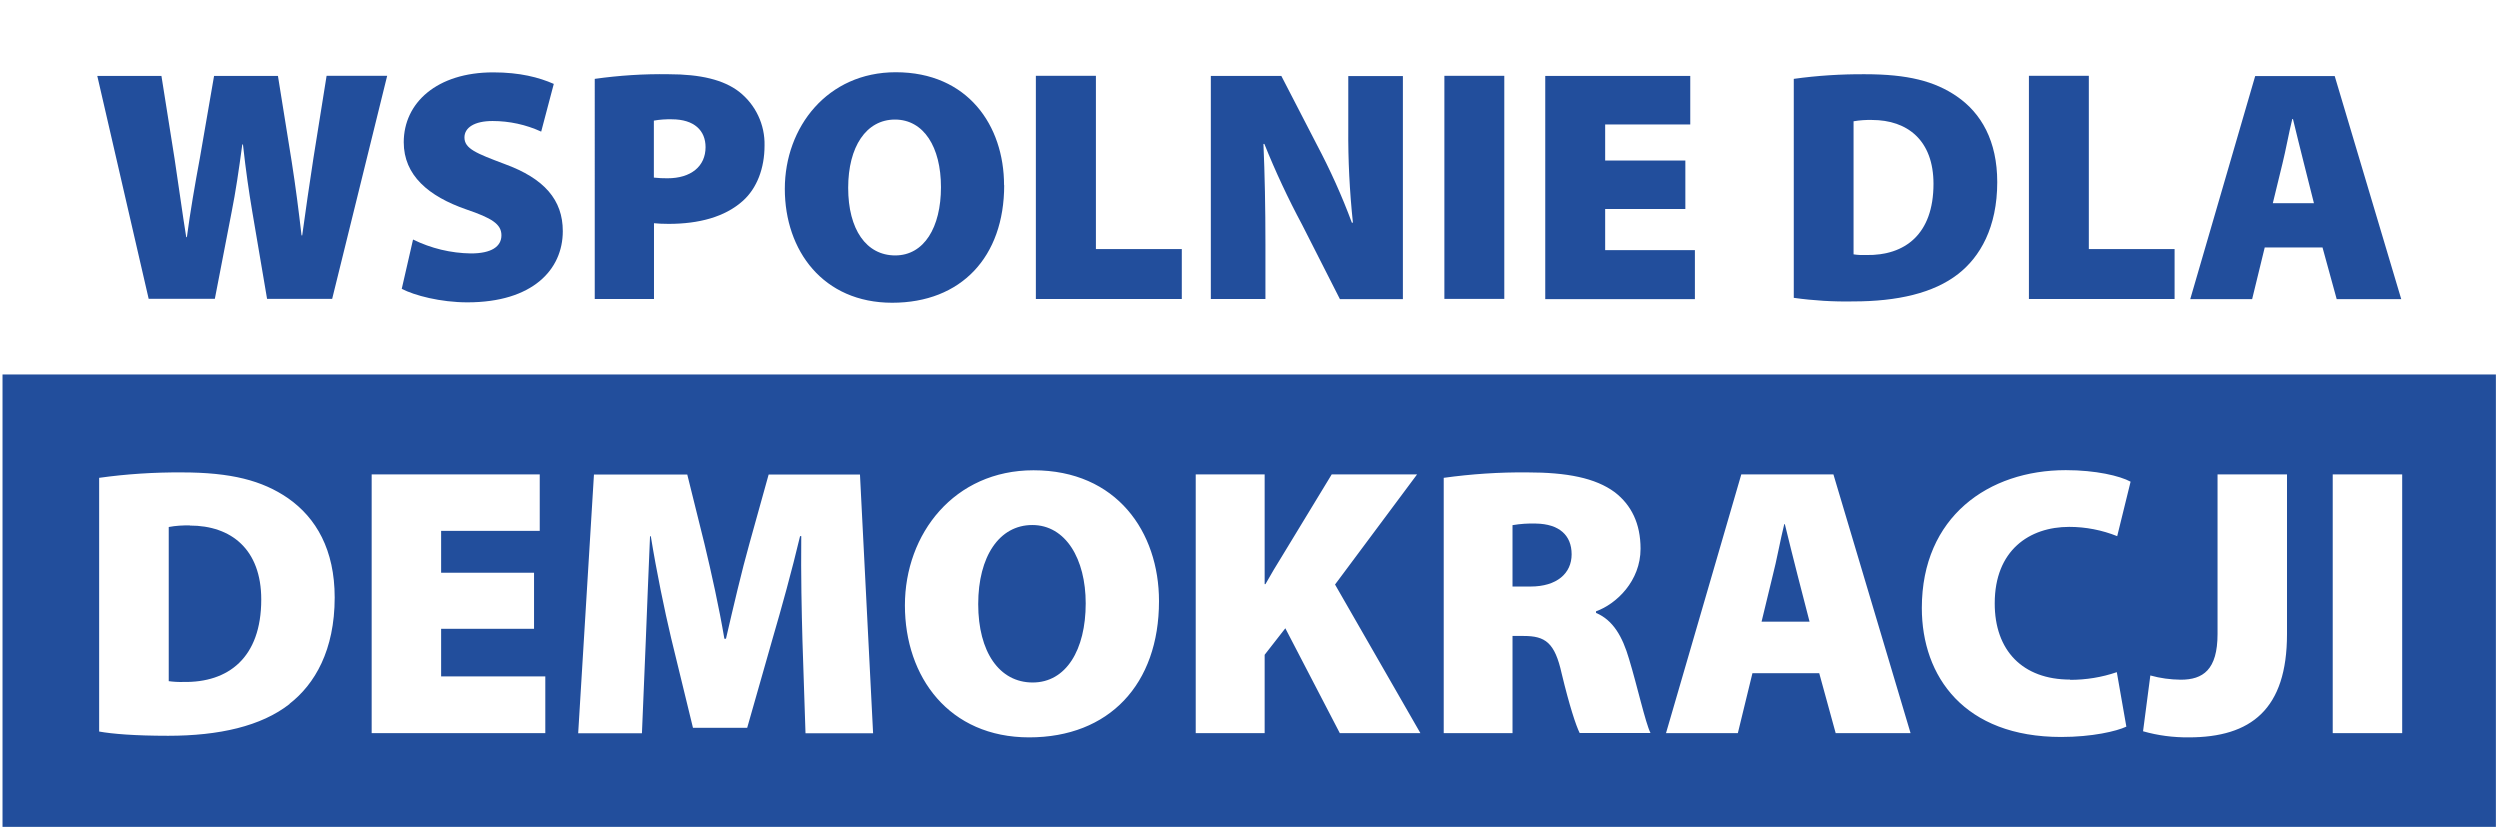 <?xml version="1.0" encoding="UTF-8"?><svg id="NL" xmlns="http://www.w3.org/2000/svg" viewBox="0 0 188.61 62.38"><defs><style>.cls-1{fill:#224e9c;stroke-width:0px;}</style></defs><path class="cls-1" d="m11.22,22.56L7.34,5.73h4.84l.99,6.24c.3,1.95.6,4.21.88,5.92h.05c.25-1.9.6-3.92.98-5.97l1.07-6.19h4.82l1.04,6.48c.3,1.92.52,3.65.74,5.55h.05c.25-1.87.55-3.87.85-5.85l.99-6.19h4.57l-4.15,16.83h-4.91l-1.12-6.6c-.25-1.49-.48-3.05-.7-5.05h-.05c-.27,2-.5,3.57-.8,5.07l-1.27,6.57h-5Z"/><path class="cls-1" d="m31.16,18.07c1.36.67,2.86,1.03,4.37,1.05,1.55,0,2.3-.52,2.3-1.37s-.74-1.3-2.65-1.95c-2.85-.99-4.72-2.57-4.72-5.07,0-2.97,2.5-5.27,6.75-5.27,2.02,0,3.45.38,4.57.87l-.95,3.6c-1.15-.53-2.41-.8-3.67-.8-1.37,0-2.12.5-2.12,1.24,0,.85.9,1.2,3.02,2,3.02,1.1,4.4,2.72,4.4,5.07,0,2.9-2.27,5.37-7.2,5.37-2.02,0-4-.52-4.95-1.02l.85-3.71Z"/><path class="cls-1" d="m44.87,5.95c1.85-.26,3.71-.38,5.57-.35,2.42,0,4.15.42,5.32,1.32,1.25.98,1.96,2.49,1.92,4.07,0,1.7-.57,3.2-1.62,4.15-1.37,1.24-3.35,1.75-5.62,1.75-.43,0-.82-.02-1.1-.05v5.72h-4.47V5.95Zm4.47,7.45c.34.04.68.05,1.02.05,1.77,0,2.87-.9,2.87-2.35,0-1.25-.85-2.1-2.55-2.1-.45-.01-.91.02-1.35.1v4.3Z"/><path class="cls-1" d="m75.76,13.97c0,5.42-3.25,8.87-8.45,8.87s-8.1-3.92-8.1-8.59,3.22-8.8,8.37-8.8c5.43,0,8.17,4.02,8.17,8.52Zm-11.77.2c0,3.15,1.37,5.1,3.55,5.1s3.45-2.12,3.45-5.15-1.3-5.1-3.47-5.1-3.53,2.05-3.53,5.15Z"/><path class="cls-1" d="m78.16,5.72h4.52v13.07h6.48v3.77h-11.01V5.72Z"/><path class="cls-1" d="m91.35,22.56V5.73h5.32l2.67,5.17c1.01,1.91,1.9,3.87,2.65,5.9h.08c-.25-2.36-.37-4.73-.35-7.1v-3.96h4.12v16.83h-4.75l-2.85-5.61c-1.06-1.98-2.01-4.01-2.85-6.1h-.07c.1,2.27.15,4.82.15,7.55v4.15h-4.12Z"/><path class="cls-1" d="m113.49,5.72v16.83h-4.52V5.72h4.52Z"/><path class="cls-1" d="m127.15,15.77h-6.05v3.1h6.77v3.7h-11.29V5.73h10.94v3.66h-6.42v2.72h6.05v3.65Z"/><path class="cls-1" d="m135.33,5.95c1.78-.25,3.58-.36,5.37-.35,3.22,0,5.25.52,6.93,1.67,1.85,1.27,3.05,3.37,3.05,6.47,0,3.42-1.3,5.65-2.95,6.93-1.85,1.45-4.6,2.07-7.9,2.07-1.5.03-3.01-.06-4.5-.27V5.95Zm4.52,13.24c.31.05.63.06.95.05,2.92.05,5.07-1.57,5.07-5.37,0-3.27-1.95-4.82-4.65-4.82-.46-.01-.92.02-1.38.1v10.04Z"/><path class="cls-1" d="m153.07,5.72h4.52v13.07h6.47v3.77h-10.99V5.72Z"/><path class="cls-1" d="m170.86,18.67l-.95,3.9h-4.67l4.9-16.83h6l5.02,16.83h-4.87l-1.07-3.9h-4.35Zm3.71-3.35l-.76-3.02c-.25-.95-.57-2.32-.82-3.32h-.05c-.25.99-.5,2.4-.74,3.35l-.73,3h3.1Z"/><path class="cls-1" d="m77.88,39.61c-2.49,0-4.08,2.37-4.08,5.97s1.59,5.91,4.11,5.91,4-2.46,4-5.97c0-3.35-1.51-5.91-4.03-5.91Z"/><path class="cls-1" d="m115.88,39.5c-.59-.02-1.18.02-1.77.12v4.63h1.36c1.98,0,3.1-.99,3.1-2.43s-.94-2.29-2.69-2.32Z"/><path class="cls-1" d="m134.67,39.55h-.06c-.29,1.16-.58,2.78-.87,3.88l-.84,3.47h3.62l-.9-3.49c-.29-1.1-.67-2.69-.96-3.85Z"/><path class="cls-1" d="m14.32,39.64c-.53-.01-1.07.02-1.59.12v11.63c.36.05.73.07,1.1.06,3.39.06,5.88-1.82,5.88-6.22,0-3.78-2.26-5.58-5.39-5.58Z"/><path class="cls-1" d="m.19,28.25v34.82h188.11V28.25H.19Zm21.66,24.86c-2.14,1.68-5.33,2.4-9.16,2.4-2.52,0-4.21-.14-5.21-.32v-19.14c2.06-.29,4.14-.42,6.22-.41,3.74,0,6.08.61,8.02,1.94,2.14,1.49,3.53,3.91,3.53,7.5,0,3.97-1.5,6.54-3.41,8.02Zm19.29,2.2h-13.1v-19.52h12.68v4.26h-7.44v3.16h7.01v4.23h-7.01v3.59h7.86v4.28Zm19.63,0l-.23-6.98c-.06-2.23-.12-4.84-.09-7.88h-.09c-.61,2.58-1.42,5.5-2.05,7.65l-1.94,6.81h-4.09l-1.65-6.78c-.5-2.11-1.1-5.01-1.53-7.67h-.06c-.12,2.75-.23,5.65-.32,7.88l-.29,6.98h-4.81l1.19-19.52h7.04l1.3,5.24c.52,2.17,1.1,4.78,1.5,7.15h.12c.55-2.37,1.19-5.13,1.77-7.18l1.45-5.21h6.89l.99,19.52h-5.09Zm16.88.32c-6.05,0-9.38-4.55-9.38-9.96s3.73-10.19,9.7-10.19c6.28,0,9.47,4.66,9.47,9.87,0,6.28-3.77,10.28-9.8,10.28h0Zm23.43-.32l-4.11-7.91-1.56,2v5.91h-5.2v-19.52h5.2v8.28h.06c.41-.73.84-1.45,1.27-2.14l3.73-6.14h6.44l-6.19,8.31,6.44,11.21h-6.07Zm18.1,0c-.29-.58-.78-2.08-1.36-4.49-.52-2.35-1.24-2.84-2.87-2.84h-.84v7.33h-5.19v-19.26c2.09-.29,4.2-.43,6.31-.41,2.97,0,5.13.41,6.6,1.5,1.24.96,1.94,2.35,1.94,4.26,0,2.43-1.82,4.17-3.36,4.72v.12c1.3.55,2,1.8,2.49,3.47.61,2,1.24,4.84,1.62,5.59h-5.35Zm19.31,0l-1.24-4.52h-5.04l-1.1,4.52h-5.42l5.68-19.52h6.95l5.82,19.52h-5.65Zm17.69-4.02c1.2,0,2.39-.19,3.52-.58l.72,4.11c-.74.35-2.58.78-4.92.78-7.3,0-10.51-4.55-10.51-9.73,0-6.89,5.04-10.4,10.86-10.4,2.26,0,4.08.43,4.89.87l-1.01,4.11c-1.15-.46-2.38-.7-3.62-.7-3.01,0-5.62,1.77-5.62,5.76-.01,3.56,2.1,5.76,5.69,5.76h0Zm16.36-3.45c0,5.68-2.72,7.79-7.41,7.79-1.17.01-2.33-.14-3.45-.46l.55-4.21c.75.21,1.51.31,2.29.32,1.68,0,2.78-.74,2.78-3.45v-12.04h5.24v12.05Zm8.69,7.47h-5.24v-19.52h5.24v19.52Z"/></svg>